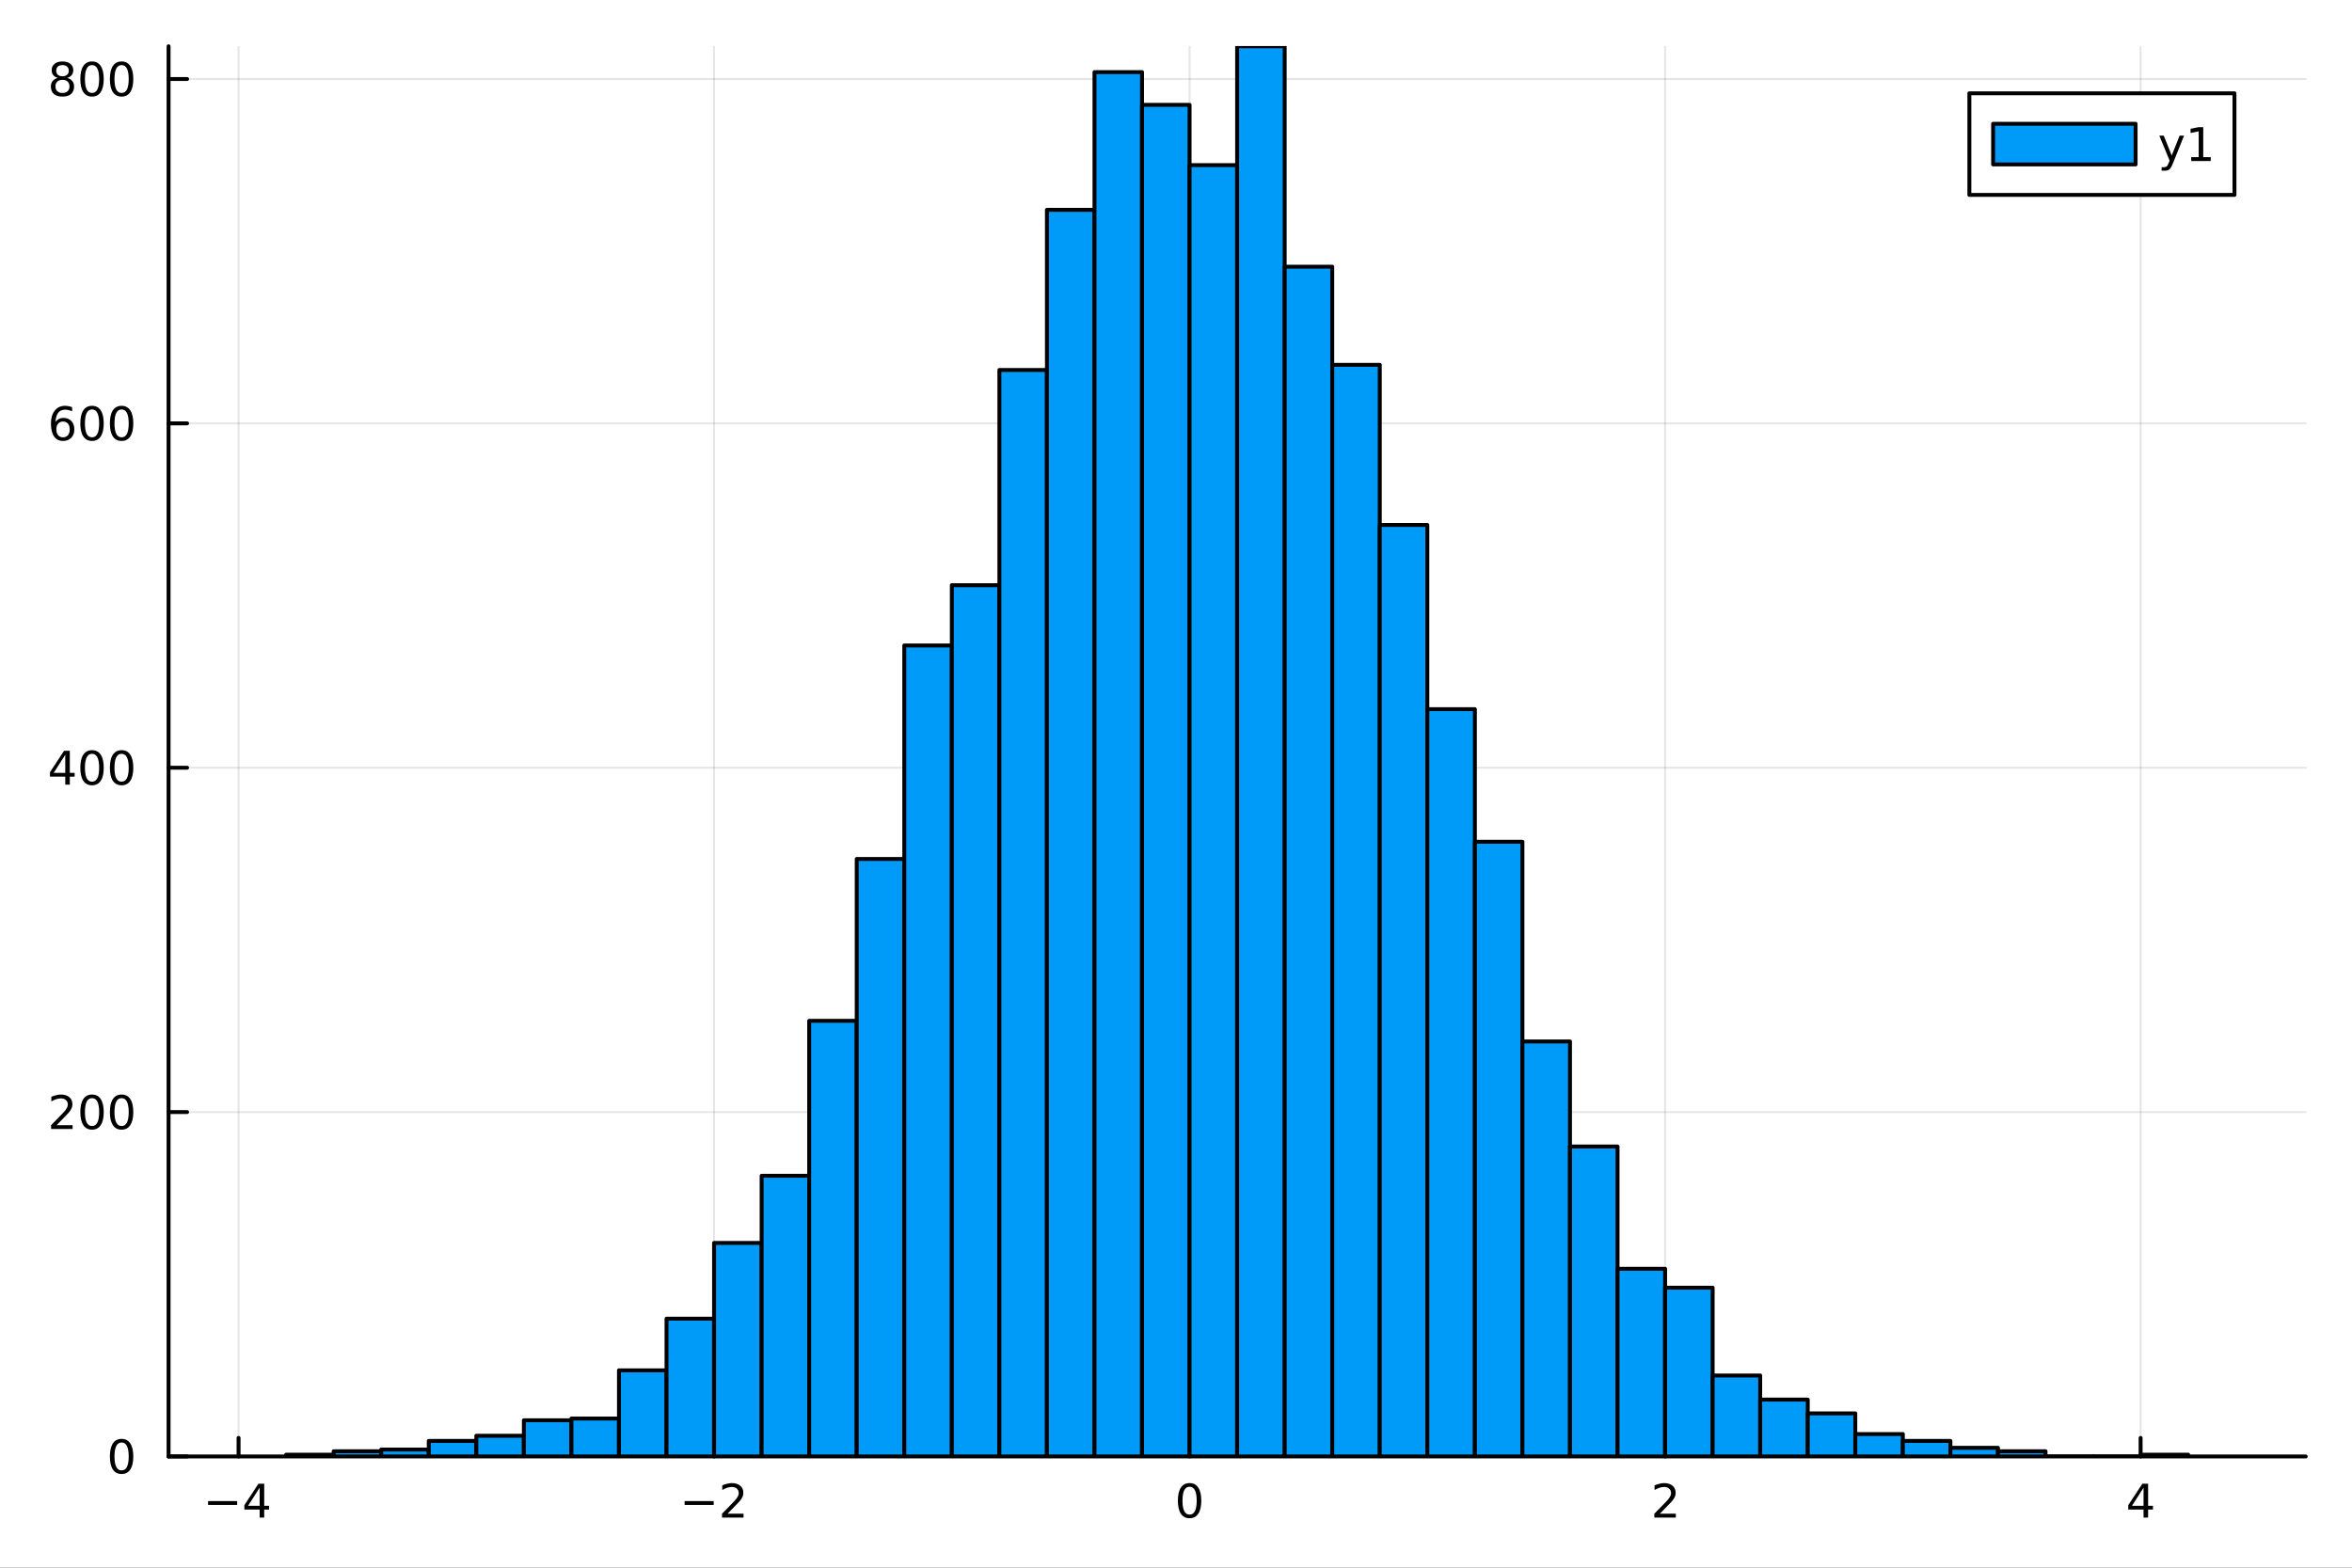 <?xml version="1.0" encoding="utf-8"?>
<svg xmlns="http://www.w3.org/2000/svg" xmlns:xlink="http://www.w3.org/1999/xlink" width="600" height="400" viewBox="0 0 2400 1600">
<rect x="0" y="0" width="2400" height="1600" fill="#333333" stroke="none"/>
<defs>
  <clipPath id="clip290">
    <rect x="0" y="0" width="2400" height="1600"/>
  </clipPath>
</defs>
<path clip-path="url(#clip290)" d="M0 1600 L2400 1600 L2400 0 L0 0  Z" fill="#ffffff" fill-rule="evenodd" fill-opacity="1"/>
<defs>
  <clipPath id="clip291">
    <rect x="480" y="0" width="1681" height="1600"/>
  </clipPath>
</defs>
<path clip-path="url(#clip290)" d="M172.015 1486.45 L2352.76 1486.45 L2352.76 47.244 L172.015 47.244  Z" fill="#ffffff" fill-rule="evenodd" fill-opacity="1"/>
<defs>
  <clipPath id="clip292">
    <rect x="172" y="47" width="2182" height="1440"/>
  </clipPath>
</defs>
<polyline clip-path="url(#clip292)" style="stroke:#000000; stroke-linecap:round; stroke-linejoin:round; stroke-width:2; stroke-opacity:0.1; fill:none" points="243.438,1486.45 243.438,47.244 "/>
<polyline clip-path="url(#clip292)" style="stroke:#000000; stroke-linecap:round; stroke-linejoin:round; stroke-width:2; stroke-opacity:0.1; fill:none" points="728.651,1486.45 728.651,47.244 "/>
<polyline clip-path="url(#clip292)" style="stroke:#000000; stroke-linecap:round; stroke-linejoin:round; stroke-width:2; stroke-opacity:0.1; fill:none" points="1213.86,1486.45 1213.86,47.244 "/>
<polyline clip-path="url(#clip292)" style="stroke:#000000; stroke-linecap:round; stroke-linejoin:round; stroke-width:2; stroke-opacity:0.1; fill:none" points="1699.08,1486.45 1699.08,47.244 "/>
<polyline clip-path="url(#clip292)" style="stroke:#000000; stroke-linecap:round; stroke-linejoin:round; stroke-width:2; stroke-opacity:0.1; fill:none" points="2184.29,1486.45 2184.29,47.244 "/>
<polyline clip-path="url(#clip292)" style="stroke:#000000; stroke-linecap:round; stroke-linejoin:round; stroke-width:2; stroke-opacity:0.1; fill:none" points="172.015,1486.45 2352.76,1486.45 "/>
<polyline clip-path="url(#clip292)" style="stroke:#000000; stroke-linecap:round; stroke-linejoin:round; stroke-width:2; stroke-opacity:0.1; fill:none" points="172.015,1134.99 2352.76,1134.99 "/>
<polyline clip-path="url(#clip292)" style="stroke:#000000; stroke-linecap:round; stroke-linejoin:round; stroke-width:2; stroke-opacity:0.1; fill:none" points="172.015,783.54 2352.76,783.54 "/>
<polyline clip-path="url(#clip292)" style="stroke:#000000; stroke-linecap:round; stroke-linejoin:round; stroke-width:2; stroke-opacity:0.1; fill:none" points="172.015,432.086 2352.76,432.086 "/>
<polyline clip-path="url(#clip292)" style="stroke:#000000; stroke-linecap:round; stroke-linejoin:round; stroke-width:2; stroke-opacity:0.1; fill:none" points="172.015,80.632 2352.76,80.632 "/>
<polyline clip-path="url(#clip290)" style="stroke:#000000; stroke-linecap:round; stroke-linejoin:round; stroke-width:4; stroke-opacity:1; fill:none" points="172.015,1486.45 2352.76,1486.45 "/>
<polyline clip-path="url(#clip290)" style="stroke:#000000; stroke-linecap:round; stroke-linejoin:round; stroke-width:4; stroke-opacity:1; fill:none" points="243.438,1486.45 243.438,1467.55 "/>
<polyline clip-path="url(#clip290)" style="stroke:#000000; stroke-linecap:round; stroke-linejoin:round; stroke-width:4; stroke-opacity:1; fill:none" points="728.651,1486.45 728.651,1467.55 "/>
<polyline clip-path="url(#clip290)" style="stroke:#000000; stroke-linecap:round; stroke-linejoin:round; stroke-width:4; stroke-opacity:1; fill:none" points="1213.86,1486.45 1213.86,1467.55 "/>
<polyline clip-path="url(#clip290)" style="stroke:#000000; stroke-linecap:round; stroke-linejoin:round; stroke-width:4; stroke-opacity:1; fill:none" points="1699.08,1486.45 1699.08,1467.55 "/>
<polyline clip-path="url(#clip290)" style="stroke:#000000; stroke-linecap:round; stroke-linejoin:round; stroke-width:4; stroke-opacity:1; fill:none" points="2184.29,1486.45 2184.29,1467.55 "/>
<path clip-path="url(#clip290)" d="M212.339 1532.02 L242.015 1532.02 L242.015 1535.95 L212.339 1535.95 L212.339 1532.02 Z" fill="#000000" fill-rule="nonzero" fill-opacity="1" /><path clip-path="url(#clip290)" d="M264.954 1518.36 L253.149 1536.81 L264.954 1536.81 L264.954 1518.36 M263.727 1514.29 L269.607 1514.29 L269.607 1536.81 L274.538 1536.81 L274.538 1540.7 L269.607 1540.7 L269.607 1548.85 L264.954 1548.85 L264.954 1540.7 L249.352 1540.7 L249.352 1536.19 L263.727 1514.29 Z" fill="#000000" fill-rule="nonzero" fill-opacity="1" /><path clip-path="url(#clip290)" d="M698.593 1532.02 L728.269 1532.02 L728.269 1535.95 L698.593 1535.95 L698.593 1532.02 Z" fill="#000000" fill-rule="nonzero" fill-opacity="1" /><path clip-path="url(#clip290)" d="M742.389 1544.91 L758.709 1544.91 L758.709 1548.85 L736.764 1548.85 L736.764 1544.91 Q739.427 1542.16 744.01 1537.53 Q748.616 1532.88 749.797 1531.53 Q752.042 1529.01 752.922 1527.27 Q753.825 1525.51 753.825 1523.82 Q753.825 1521.07 751.88 1519.33 Q749.959 1517.6 746.857 1517.6 Q744.658 1517.6 742.204 1518.36 Q739.774 1519.13 736.996 1520.68 L736.996 1515.95 Q739.82 1514.82 742.274 1514.24 Q744.727 1513.66 746.764 1513.66 Q752.135 1513.66 755.329 1516.35 Q758.524 1519.03 758.524 1523.52 Q758.524 1525.65 757.713 1527.57 Q756.926 1529.47 754.82 1532.07 Q754.241 1532.74 751.139 1535.95 Q748.038 1539.15 742.389 1544.91 Z" fill="#000000" fill-rule="nonzero" fill-opacity="1" /><path clip-path="url(#clip290)" d="M1213.86 1517.37 Q1210.25 1517.37 1208.42 1520.93 Q1206.62 1524.47 1206.62 1531.6 Q1206.62 1538.71 1208.42 1542.27 Q1210.25 1545.82 1213.86 1545.82 Q1217.5 1545.82 1219.3 1542.27 Q1221.13 1538.71 1221.13 1531.6 Q1221.13 1524.47 1219.3 1520.93 Q1217.5 1517.37 1213.86 1517.37 M1213.86 1513.66 Q1219.67 1513.66 1222.73 1518.27 Q1225.81 1522.85 1225.81 1531.6 Q1225.81 1540.33 1222.73 1544.94 Q1219.67 1549.52 1213.86 1549.52 Q1208.05 1549.52 1204.98 1544.94 Q1201.92 1540.33 1201.92 1531.6 Q1201.92 1522.85 1204.98 1518.27 Q1208.05 1513.66 1213.86 1513.66 Z" fill="#000000" fill-rule="nonzero" fill-opacity="1" /><path clip-path="url(#clip290)" d="M1693.73 1544.91 L1710.05 1544.91 L1710.05 1548.85 L1688.1 1548.85 L1688.1 1544.91 Q1690.77 1542.16 1695.35 1537.53 Q1699.96 1532.88 1701.14 1531.53 Q1703.38 1529.01 1704.26 1527.27 Q1705.16 1525.51 1705.16 1523.82 Q1705.16 1521.07 1703.22 1519.33 Q1701.3 1517.6 1698.2 1517.6 Q1696 1517.6 1693.54 1518.36 Q1691.11 1519.13 1688.34 1520.68 L1688.34 1515.95 Q1691.16 1514.82 1693.61 1514.24 Q1696.07 1513.66 1698.1 1513.66 Q1703.48 1513.66 1706.67 1516.35 Q1709.86 1519.03 1709.86 1523.52 Q1709.86 1525.65 1709.05 1527.57 Q1708.27 1529.47 1706.16 1532.07 Q1705.58 1532.74 1702.48 1535.95 Q1699.38 1539.15 1693.73 1544.91 Z" fill="#000000" fill-rule="nonzero" fill-opacity="1" /><path clip-path="url(#clip290)" d="M2187.3 1518.36 L2175.49 1536.81 L2187.3 1536.81 L2187.3 1518.36 M2186.07 1514.29 L2191.95 1514.29 L2191.95 1536.81 L2196.88 1536.81 L2196.88 1540.7 L2191.95 1540.7 L2191.95 1548.85 L2187.3 1548.85 L2187.3 1540.7 L2171.7 1540.7 L2171.7 1536.19 L2186.07 1514.29 Z" fill="#000000" fill-rule="nonzero" fill-opacity="1" /><polyline clip-path="url(#clip290)" style="stroke:#000000; stroke-linecap:round; stroke-linejoin:round; stroke-width:4; stroke-opacity:1; fill:none" points="172.015,1486.45 172.015,47.244 "/>
<polyline clip-path="url(#clip290)" style="stroke:#000000; stroke-linecap:round; stroke-linejoin:round; stroke-width:4; stroke-opacity:1; fill:none" points="172.015,1486.45 190.912,1486.45 "/>
<polyline clip-path="url(#clip290)" style="stroke:#000000; stroke-linecap:round; stroke-linejoin:round; stroke-width:4; stroke-opacity:1; fill:none" points="172.015,1134.99 190.912,1134.99 "/>
<polyline clip-path="url(#clip290)" style="stroke:#000000; stroke-linecap:round; stroke-linejoin:round; stroke-width:4; stroke-opacity:1; fill:none" points="172.015,783.54 190.912,783.54 "/>
<polyline clip-path="url(#clip290)" style="stroke:#000000; stroke-linecap:round; stroke-linejoin:round; stroke-width:4; stroke-opacity:1; fill:none" points="172.015,432.086 190.912,432.086 "/>
<polyline clip-path="url(#clip290)" style="stroke:#000000; stroke-linecap:round; stroke-linejoin:round; stroke-width:4; stroke-opacity:1; fill:none" points="172.015,80.632 190.912,80.632 "/>
<path clip-path="url(#clip290)" d="M124.07 1472.25 Q120.459 1472.25 118.631 1475.81 Q116.825 1479.35 116.825 1486.48 Q116.825 1493.59 118.631 1497.15 Q120.459 1500.7 124.07 1500.7 Q127.705 1500.7 129.51 1497.15 Q131.339 1493.59 131.339 1486.48 Q131.339 1479.35 129.51 1475.81 Q127.705 1472.25 124.07 1472.25 M124.07 1468.54 Q129.881 1468.54 132.936 1473.15 Q136.015 1477.73 136.015 1486.48 Q136.015 1495.21 132.936 1499.82 Q129.881 1504.4 124.07 1504.4 Q118.26 1504.4 115.182 1499.82 Q112.126 1495.21 112.126 1486.48 Q112.126 1477.73 115.182 1473.15 Q118.26 1468.54 124.07 1468.54 Z" fill="#000000" fill-rule="nonzero" fill-opacity="1" /><path clip-path="url(#clip290)" d="M57.775 1148.34 L74.094 1148.34 L74.094 1152.27 L52.15 1152.27 L52.15 1148.34 Q54.812 1145.58 59.395 1140.95 Q64.001 1136.3 65.182 1134.96 Q67.427 1132.44 68.307 1130.7 Q69.21 1128.94 69.21 1127.25 Q69.21 1124.5 67.265 1122.76 Q65.344 1121.02 62.242 1121.02 Q60.043 1121.02 57.589 1121.79 Q55.159 1122.55 52.381 1124.1 L52.381 1119.38 Q55.205 1118.25 57.659 1117.67 Q60.112 1117.09 62.15 1117.09 Q67.52 1117.09 70.714 1119.77 Q73.909 1122.46 73.909 1126.95 Q73.909 1129.08 73.099 1131 Q72.311 1132.9 70.205 1135.49 Q69.626 1136.16 66.525 1139.38 Q63.423 1142.57 57.775 1148.34 Z" fill="#000000" fill-rule="nonzero" fill-opacity="1" /><path clip-path="url(#clip290)" d="M93.909 1120.79 Q90.297 1120.79 88.469 1124.36 Q86.663 1127.9 86.663 1135.03 Q86.663 1142.14 88.469 1145.7 Q90.297 1149.24 93.909 1149.24 Q97.543 1149.24 99.348 1145.7 Q101.177 1142.14 101.177 1135.03 Q101.177 1127.9 99.348 1124.36 Q97.543 1120.79 93.909 1120.79 M93.909 1117.09 Q99.719 1117.09 102.774 1121.7 Q105.853 1126.28 105.853 1135.03 Q105.853 1143.76 102.774 1148.36 Q99.719 1152.95 93.909 1152.95 Q88.098 1152.95 85.02 1148.36 Q81.964 1143.76 81.964 1135.03 Q81.964 1126.28 85.02 1121.7 Q88.098 1117.09 93.909 1117.09 Z" fill="#000000" fill-rule="nonzero" fill-opacity="1" /><path clip-path="url(#clip290)" d="M124.07 1120.79 Q120.459 1120.79 118.631 1124.36 Q116.825 1127.9 116.825 1135.03 Q116.825 1142.14 118.631 1145.7 Q120.459 1149.24 124.07 1149.24 Q127.705 1149.24 129.51 1145.7 Q131.339 1142.14 131.339 1135.03 Q131.339 1127.9 129.51 1124.36 Q127.705 1120.79 124.07 1120.79 M124.07 1117.09 Q129.881 1117.09 132.936 1121.7 Q136.015 1126.28 136.015 1135.03 Q136.015 1143.76 132.936 1148.36 Q129.881 1152.95 124.07 1152.95 Q118.26 1152.95 115.182 1148.36 Q112.126 1143.76 112.126 1135.03 Q112.126 1126.28 115.182 1121.7 Q118.26 1117.09 124.07 1117.09 Z" fill="#000000" fill-rule="nonzero" fill-opacity="1" /><path clip-path="url(#clip290)" d="M66.594 770.334 L54.788 788.783 L66.594 788.783 L66.594 770.334 M65.367 766.26 L71.247 766.26 L71.247 788.783 L76.177 788.783 L76.177 792.672 L71.247 792.672 L71.247 800.82 L66.594 800.82 L66.594 792.672 L50.992 792.672 L50.992 788.158 L65.367 766.26 Z" fill="#000000" fill-rule="nonzero" fill-opacity="1" /><path clip-path="url(#clip290)" d="M93.909 769.339 Q90.297 769.339 88.469 772.904 Q86.663 776.445 86.663 783.575 Q86.663 790.681 88.469 794.246 Q90.297 797.788 93.909 797.788 Q97.543 797.788 99.348 794.246 Q101.177 790.681 101.177 783.575 Q101.177 776.445 99.348 772.904 Q97.543 769.339 93.909 769.339 M93.909 765.635 Q99.719 765.635 102.774 770.242 Q105.853 774.825 105.853 783.575 Q105.853 792.302 102.774 796.908 Q99.719 801.491 93.909 801.491 Q88.098 801.491 85.02 796.908 Q81.964 792.302 81.964 783.575 Q81.964 774.825 85.02 770.242 Q88.098 765.635 93.909 765.635 Z" fill="#000000" fill-rule="nonzero" fill-opacity="1" /><path clip-path="url(#clip290)" d="M124.07 769.339 Q120.459 769.339 118.631 772.904 Q116.825 776.445 116.825 783.575 Q116.825 790.681 118.631 794.246 Q120.459 797.788 124.07 797.788 Q127.705 797.788 129.51 794.246 Q131.339 790.681 131.339 783.575 Q131.339 776.445 129.51 772.904 Q127.705 769.339 124.07 769.339 M124.07 765.635 Q129.881 765.635 132.936 770.242 Q136.015 774.825 136.015 783.575 Q136.015 792.302 132.936 796.908 Q129.881 801.491 124.07 801.491 Q118.26 801.491 115.182 796.908 Q112.126 792.302 112.126 783.575 Q112.126 774.825 115.182 770.242 Q118.26 765.635 124.07 765.635 Z" fill="#000000" fill-rule="nonzero" fill-opacity="1" /><path clip-path="url(#clip290)" d="M64.325 430.223 Q61.177 430.223 59.325 432.375 Q57.497 434.528 57.497 438.278 Q57.497 442.005 59.325 444.181 Q61.177 446.334 64.325 446.334 Q67.474 446.334 69.302 444.181 Q71.154 442.005 71.154 438.278 Q71.154 434.528 69.302 432.375 Q67.474 430.223 64.325 430.223 M73.608 415.57 L73.608 419.829 Q71.849 418.996 70.043 418.556 Q68.261 418.116 66.501 418.116 Q61.872 418.116 59.418 421.241 Q56.987 424.366 56.64 430.686 Q58.006 428.672 60.066 427.607 Q62.126 426.519 64.603 426.519 Q69.811 426.519 72.821 429.69 Q75.853 432.838 75.853 438.278 Q75.853 443.602 72.705 446.82 Q69.557 450.037 64.325 450.037 Q58.33 450.037 55.159 445.454 Q51.987 440.848 51.987 432.121 Q51.987 423.926 55.876 419.065 Q59.765 414.181 66.316 414.181 Q68.075 414.181 69.858 414.528 Q71.663 414.876 73.608 415.57 Z" fill="#000000" fill-rule="nonzero" fill-opacity="1" /><path clip-path="url(#clip290)" d="M93.909 417.885 Q90.297 417.885 88.469 421.45 Q86.663 424.991 86.663 432.121 Q86.663 439.227 88.469 442.792 Q90.297 446.334 93.909 446.334 Q97.543 446.334 99.348 442.792 Q101.177 439.227 101.177 432.121 Q101.177 424.991 99.348 421.45 Q97.543 417.885 93.909 417.885 M93.909 414.181 Q99.719 414.181 102.774 418.788 Q105.853 423.371 105.853 432.121 Q105.853 440.848 102.774 445.454 Q99.719 450.037 93.909 450.037 Q88.098 450.037 85.02 445.454 Q81.964 440.848 81.964 432.121 Q81.964 423.371 85.02 418.788 Q88.098 414.181 93.909 414.181 Z" fill="#000000" fill-rule="nonzero" fill-opacity="1" /><path clip-path="url(#clip290)" d="M124.07 417.885 Q120.459 417.885 118.631 421.45 Q116.825 424.991 116.825 432.121 Q116.825 439.227 118.631 442.792 Q120.459 446.334 124.07 446.334 Q127.705 446.334 129.51 442.792 Q131.339 439.227 131.339 432.121 Q131.339 424.991 129.51 421.45 Q127.705 417.885 124.07 417.885 M124.07 414.181 Q129.881 414.181 132.936 418.788 Q136.015 423.371 136.015 432.121 Q136.015 440.848 132.936 445.454 Q129.881 450.037 124.07 450.037 Q118.26 450.037 115.182 445.454 Q112.126 440.848 112.126 432.121 Q112.126 423.371 115.182 418.788 Q118.26 414.181 124.07 414.181 Z" fill="#000000" fill-rule="nonzero" fill-opacity="1" /><path clip-path="url(#clip290)" d="M63.747 81.5 Q60.413 81.5 58.492 83.283 Q56.594 85.065 56.594 88.19 Q56.594 91.315 58.492 93.097 Q60.413 94.88 63.747 94.88 Q67.08 94.88 69.001 93.097 Q70.923 91.292 70.923 88.19 Q70.923 85.065 69.001 83.283 Q67.103 81.5 63.747 81.5 M59.071 79.51 Q56.062 78.769 54.372 76.709 Q52.705 74.648 52.705 71.686 Q52.705 67.542 55.645 65.135 Q58.608 62.727 63.747 62.727 Q68.909 62.727 71.849 65.135 Q74.788 67.542 74.788 71.686 Q74.788 74.648 73.099 76.709 Q71.432 78.769 68.446 79.51 Q71.825 80.297 73.7 82.588 Q75.599 84.88 75.599 88.19 Q75.599 93.213 72.52 95.898 Q69.464 98.584 63.747 98.584 Q58.029 98.584 54.95 95.898 Q51.895 93.213 51.895 88.19 Q51.895 84.88 53.793 82.588 Q55.691 80.297 59.071 79.51 M57.358 72.125 Q57.358 74.811 59.025 76.315 Q60.714 77.82 63.747 77.82 Q66.756 77.82 68.446 76.315 Q70.159 74.811 70.159 72.125 Q70.159 69.44 68.446 67.936 Q66.756 66.431 63.747 66.431 Q60.714 66.431 59.025 67.936 Q57.358 69.44 57.358 72.125 Z" fill="#000000" fill-rule="nonzero" fill-opacity="1" /><path clip-path="url(#clip290)" d="M93.909 66.431 Q90.297 66.431 88.469 69.996 Q86.663 73.537 86.663 80.667 Q86.663 87.773 88.469 91.338 Q90.297 94.88 93.909 94.88 Q97.543 94.88 99.348 91.338 Q101.177 87.773 101.177 80.667 Q101.177 73.537 99.348 69.996 Q97.543 66.431 93.909 66.431 M93.909 62.727 Q99.719 62.727 102.774 67.334 Q105.853 71.917 105.853 80.667 Q105.853 89.394 102.774 94 Q99.719 98.584 93.909 98.584 Q88.098 98.584 85.02 94 Q81.964 89.394 81.964 80.667 Q81.964 71.917 85.02 67.334 Q88.098 62.727 93.909 62.727 Z" fill="#000000" fill-rule="nonzero" fill-opacity="1" /><path clip-path="url(#clip290)" d="M124.07 66.431 Q120.459 66.431 118.631 69.996 Q116.825 73.537 116.825 80.667 Q116.825 87.773 118.631 91.338 Q120.459 94.88 124.07 94.88 Q127.705 94.88 129.51 91.338 Q131.339 87.773 131.339 80.667 Q131.339 73.537 129.51 69.996 Q127.705 66.431 124.07 66.431 M124.07 62.727 Q129.881 62.727 132.936 67.334 Q136.015 71.917 136.015 80.667 Q136.015 89.394 132.936 94 Q129.881 98.584 124.07 98.584 Q118.26 98.584 115.182 94 Q112.126 89.394 112.126 80.667 Q112.126 71.917 115.182 67.334 Q118.26 62.727 124.07 62.727 Z" fill="#000000" fill-rule="nonzero" fill-opacity="1" /><path clip-path="url(#clip292)" d="M291.959 1484.69 L291.959 1486.45 L340.481 1486.45 L340.481 1484.69 L291.959 1484.69 L291.959 1484.69  Z" fill="#009af9" fill-rule="evenodd" fill-opacity="1"/>
<polyline clip-path="url(#clip292)" style="stroke:#000000; stroke-linecap:round; stroke-linejoin:round; stroke-width:4; stroke-opacity:1; fill:none" points="291.959,1484.69 291.959,1486.45 340.481,1486.45 340.481,1484.69 291.959,1484.69 "/>
<path clip-path="url(#clip292)" d="M340.481 1481.18 L340.481 1486.45 L389.002 1486.45 L389.002 1481.18 L340.481 1481.18 L340.481 1481.18  Z" fill="#009af9" fill-rule="evenodd" fill-opacity="1"/>
<polyline clip-path="url(#clip292)" style="stroke:#000000; stroke-linecap:round; stroke-linejoin:round; stroke-width:4; stroke-opacity:1; fill:none" points="340.481,1481.18 340.481,1486.45 389.002,1486.45 389.002,1481.18 340.481,1481.18 "/>
<path clip-path="url(#clip292)" d="M389.002 1479.42 L389.002 1486.45 L437.523 1486.45 L437.523 1479.42 L389.002 1479.42 L389.002 1479.42  Z" fill="#009af9" fill-rule="evenodd" fill-opacity="1"/>
<polyline clip-path="url(#clip292)" style="stroke:#000000; stroke-linecap:round; stroke-linejoin:round; stroke-width:4; stroke-opacity:1; fill:none" points="389.002,1479.42 389.002,1486.45 437.523,1486.45 437.523,1479.42 389.002,1479.42 "/>
<path clip-path="url(#clip292)" d="M437.523 1470.63 L437.523 1486.45 L486.045 1486.45 L486.045 1470.63 L437.523 1470.63 L437.523 1470.63  Z" fill="#009af9" fill-rule="evenodd" fill-opacity="1"/>
<polyline clip-path="url(#clip292)" style="stroke:#000000; stroke-linecap:round; stroke-linejoin:round; stroke-width:4; stroke-opacity:1; fill:none" points="437.523,1470.63 437.523,1486.45 486.045,1486.45 486.045,1470.63 437.523,1470.63 "/>
<path clip-path="url(#clip292)" d="M486.045 1465.36 L486.045 1486.45 L534.566 1486.45 L534.566 1465.36 L486.045 1465.36 L486.045 1465.36  Z" fill="#009af9" fill-rule="evenodd" fill-opacity="1"/>
<polyline clip-path="url(#clip292)" style="stroke:#000000; stroke-linecap:round; stroke-linejoin:round; stroke-width:4; stroke-opacity:1; fill:none" points="486.045,1465.36 486.045,1486.45 534.566,1486.45 534.566,1465.36 486.045,1465.36 "/>
<path clip-path="url(#clip292)" d="M534.566 1449.55 L534.566 1486.45 L583.087 1486.45 L583.087 1449.55 L534.566 1449.55 L534.566 1449.55  Z" fill="#009af9" fill-rule="evenodd" fill-opacity="1"/>
<polyline clip-path="url(#clip292)" style="stroke:#000000; stroke-linecap:round; stroke-linejoin:round; stroke-width:4; stroke-opacity:1; fill:none" points="534.566,1449.55 534.566,1486.45 583.087,1486.45 583.087,1449.55 534.566,1449.55 "/>
<path clip-path="url(#clip292)" d="M583.087 1447.79 L583.087 1486.45 L631.609 1486.45 L631.609 1447.79 L583.087 1447.79 L583.087 1447.79  Z" fill="#009af9" fill-rule="evenodd" fill-opacity="1"/>
<polyline clip-path="url(#clip292)" style="stroke:#000000; stroke-linecap:round; stroke-linejoin:round; stroke-width:4; stroke-opacity:1; fill:none" points="583.087,1447.79 583.087,1486.45 631.609,1486.45 631.609,1447.79 583.087,1447.79 "/>
<path clip-path="url(#clip292)" d="M631.609 1398.58 L631.609 1486.45 L680.13 1486.45 L680.13 1398.58 L631.609 1398.58 L631.609 1398.58  Z" fill="#009af9" fill-rule="evenodd" fill-opacity="1"/>
<polyline clip-path="url(#clip292)" style="stroke:#000000; stroke-linecap:round; stroke-linejoin:round; stroke-width:4; stroke-opacity:1; fill:none" points="631.609,1398.58 631.609,1486.45 680.13,1486.45 680.13,1398.58 631.609,1398.58 "/>
<path clip-path="url(#clip292)" d="M680.13 1345.87 L680.13 1486.45 L728.651 1486.45 L728.651 1345.87 L680.13 1345.87 L680.13 1345.87  Z" fill="#009af9" fill-rule="evenodd" fill-opacity="1"/>
<polyline clip-path="url(#clip292)" style="stroke:#000000; stroke-linecap:round; stroke-linejoin:round; stroke-width:4; stroke-opacity:1; fill:none" points="680.13,1345.87 680.13,1486.45 728.651,1486.45 728.651,1345.87 680.13,1345.87 "/>
<path clip-path="url(#clip292)" d="M728.651 1268.55 L728.651 1486.45 L777.172 1486.45 L777.172 1268.55 L728.651 1268.55 L728.651 1268.55  Z" fill="#009af9" fill-rule="evenodd" fill-opacity="1"/>
<polyline clip-path="url(#clip292)" style="stroke:#000000; stroke-linecap:round; stroke-linejoin:round; stroke-width:4; stroke-opacity:1; fill:none" points="728.651,1268.55 728.651,1486.45 777.172,1486.45 777.172,1268.55 728.651,1268.55 "/>
<path clip-path="url(#clip292)" d="M777.172 1200.01 L777.172 1486.45 L825.694 1486.45 L825.694 1200.01 L777.172 1200.01 L777.172 1200.01  Z" fill="#009af9" fill-rule="evenodd" fill-opacity="1"/>
<polyline clip-path="url(#clip292)" style="stroke:#000000; stroke-linecap:round; stroke-linejoin:round; stroke-width:4; stroke-opacity:1; fill:none" points="777.172,1200.01 777.172,1486.45 825.694,1486.45 825.694,1200.01 777.172,1200.01 "/>
<path clip-path="url(#clip292)" d="M825.694 1041.86 L825.694 1486.45 L874.215 1486.45 L874.215 1041.86 L825.694 1041.86 L825.694 1041.86  Z" fill="#009af9" fill-rule="evenodd" fill-opacity="1"/>
<polyline clip-path="url(#clip292)" style="stroke:#000000; stroke-linecap:round; stroke-linejoin:round; stroke-width:4; stroke-opacity:1; fill:none" points="825.694,1041.86 825.694,1486.45 874.215,1486.45 874.215,1041.86 825.694,1041.86 "/>
<path clip-path="url(#clip292)" d="M874.215 876.675 L874.215 1486.45 L922.736 1486.45 L922.736 876.675 L874.215 876.675 L874.215 876.675  Z" fill="#009af9" fill-rule="evenodd" fill-opacity="1"/>
<polyline clip-path="url(#clip292)" style="stroke:#000000; stroke-linecap:round; stroke-linejoin:round; stroke-width:4; stroke-opacity:1; fill:none" points="874.215,876.675 874.215,1486.45 922.736,1486.45 922.736,876.675 874.215,876.675 "/>
<path clip-path="url(#clip292)" d="M922.736 658.774 L922.736 1486.45 L971.258 1486.45 L971.258 658.774 L922.736 658.774 L922.736 658.774  Z" fill="#009af9" fill-rule="evenodd" fill-opacity="1"/>
<polyline clip-path="url(#clip292)" style="stroke:#000000; stroke-linecap:round; stroke-linejoin:round; stroke-width:4; stroke-opacity:1; fill:none" points="922.736,658.774 922.736,1486.45 971.258,1486.45 971.258,658.774 922.736,658.774 "/>
<path clip-path="url(#clip292)" d="M971.258 597.269 L971.258 1486.45 L1019.78 1486.45 L1019.78 597.269 L971.258 597.269 L971.258 597.269  Z" fill="#009af9" fill-rule="evenodd" fill-opacity="1"/>
<polyline clip-path="url(#clip292)" style="stroke:#000000; stroke-linecap:round; stroke-linejoin:round; stroke-width:4; stroke-opacity:1; fill:none" points="971.258,597.269 971.258,1486.45 1019.78,1486.45 1019.78,597.269 971.258,597.269 "/>
<path clip-path="url(#clip292)" d="M1019.78 377.611 L1019.78 1486.45 L1068.3 1486.45 L1068.3 377.611 L1019.78 377.611 L1019.78 377.611  Z" fill="#009af9" fill-rule="evenodd" fill-opacity="1"/>
<polyline clip-path="url(#clip292)" style="stroke:#000000; stroke-linecap:round; stroke-linejoin:round; stroke-width:4; stroke-opacity:1; fill:none" points="1019.78,377.611 1019.78,1486.45 1068.3,1486.45 1068.3,377.611 1019.78,377.611 "/>
<path clip-path="url(#clip292)" d="M1068.3 214.185 L1068.3 1486.45 L1116.82 1486.45 L1116.82 214.185 L1068.3 214.185 L1068.3 214.185  Z" fill="#009af9" fill-rule="evenodd" fill-opacity="1"/>
<polyline clip-path="url(#clip292)" style="stroke:#000000; stroke-linecap:round; stroke-linejoin:round; stroke-width:4; stroke-opacity:1; fill:none" points="1068.3,214.185 1068.3,1486.45 1116.82,1486.45 1116.82,214.185 1068.3,214.185 "/>
<path clip-path="url(#clip292)" d="M1116.82 73.603 L1116.82 1486.45 L1165.34 1486.45 L1165.34 73.603 L1116.82 73.603 L1116.82 73.603  Z" fill="#009af9" fill-rule="evenodd" fill-opacity="1"/>
<polyline clip-path="url(#clip292)" style="stroke:#000000; stroke-linecap:round; stroke-linejoin:round; stroke-width:4; stroke-opacity:1; fill:none" points="1116.82,73.603 1116.82,1486.45 1165.34,1486.45 1165.34,73.603 1116.82,73.603 "/>
<path clip-path="url(#clip292)" d="M1165.34 106.991 L1165.34 1486.45 L1213.86 1486.45 L1213.86 106.991 L1165.34 106.991 L1165.34 106.991  Z" fill="#009af9" fill-rule="evenodd" fill-opacity="1"/>
<polyline clip-path="url(#clip292)" style="stroke:#000000; stroke-linecap:round; stroke-linejoin:round; stroke-width:4; stroke-opacity:1; fill:none" points="1165.34,106.991 1165.34,1486.45 1213.86,1486.45 1213.86,106.991 1165.34,106.991 "/>
<path clip-path="url(#clip292)" d="M1213.86 168.496 L1213.86 1486.45 L1262.39 1486.45 L1262.39 168.496 L1213.86 168.496 L1213.86 168.496  Z" fill="#009af9" fill-rule="evenodd" fill-opacity="1"/>
<polyline clip-path="url(#clip292)" style="stroke:#000000; stroke-linecap:round; stroke-linejoin:round; stroke-width:4; stroke-opacity:1; fill:none" points="1213.86,168.496 1213.86,1486.45 1262.39,1486.45 1262.39,168.496 1213.86,168.496 "/>
<path clip-path="url(#clip292)" d="M1262.39 47.244 L1262.39 1486.45 L1310.91 1486.45 L1310.91 47.244 L1262.39 47.244 L1262.39 47.244  Z" fill="#009af9" fill-rule="evenodd" fill-opacity="1"/>
<polyline clip-path="url(#clip292)" style="stroke:#000000; stroke-linecap:round; stroke-linejoin:round; stroke-width:4; stroke-opacity:1; fill:none" points="1262.39,47.244 1262.39,1486.45 1310.91,1486.45 1310.91,47.244 1262.39,47.244 "/>
<path clip-path="url(#clip292)" d="M1310.91 272.175 L1310.91 1486.45 L1359.43 1486.45 L1359.43 272.175 L1310.91 272.175 L1310.91 272.175  Z" fill="#009af9" fill-rule="evenodd" fill-opacity="1"/>
<polyline clip-path="url(#clip292)" style="stroke:#000000; stroke-linecap:round; stroke-linejoin:round; stroke-width:4; stroke-opacity:1; fill:none" points="1310.91,272.175 1310.91,1486.45 1359.43,1486.45 1359.43,272.175 1310.91,272.175 "/>
<path clip-path="url(#clip292)" d="M1359.43 372.339 L1359.43 1486.45 L1407.95 1486.45 L1407.95 372.339 L1359.43 372.339 L1359.43 372.339  Z" fill="#009af9" fill-rule="evenodd" fill-opacity="1"/>
<polyline clip-path="url(#clip292)" style="stroke:#000000; stroke-linecap:round; stroke-linejoin:round; stroke-width:4; stroke-opacity:1; fill:none" points="1359.43,372.339 1359.43,1486.45 1407.95,1486.45 1407.95,372.339 1359.43,372.339 "/>
<path clip-path="url(#clip292)" d="M1407.95 535.765 L1407.95 1486.45 L1456.47 1486.45 L1456.47 535.765 L1407.95 535.765 L1407.95 535.765  Z" fill="#009af9" fill-rule="evenodd" fill-opacity="1"/>
<polyline clip-path="url(#clip292)" style="stroke:#000000; stroke-linecap:round; stroke-linejoin:round; stroke-width:4; stroke-opacity:1; fill:none" points="1407.95,535.765 1407.95,1486.45 1456.47,1486.45 1456.47,535.765 1407.95,535.765 "/>
<path clip-path="url(#clip292)" d="M1456.47 723.793 L1456.47 1486.45 L1504.99 1486.45 L1504.99 723.793 L1456.47 723.793 L1456.47 723.793  Z" fill="#009af9" fill-rule="evenodd" fill-opacity="1"/>
<polyline clip-path="url(#clip292)" style="stroke:#000000; stroke-linecap:round; stroke-linejoin:round; stroke-width:4; stroke-opacity:1; fill:none" points="1456.47,723.793 1456.47,1486.45 1504.99,1486.45 1504.99,723.793 1456.47,723.793 "/>
<path clip-path="url(#clip292)" d="M1504.99 859.103 L1504.99 1486.45 L1553.51 1486.45 L1553.51 859.103 L1504.99 859.103 L1504.99 859.103  Z" fill="#009af9" fill-rule="evenodd" fill-opacity="1"/>
<polyline clip-path="url(#clip292)" style="stroke:#000000; stroke-linecap:round; stroke-linejoin:round; stroke-width:4; stroke-opacity:1; fill:none" points="1504.99,859.103 1504.99,1486.45 1553.51,1486.45 1553.51,859.103 1504.99,859.103 "/>
<path clip-path="url(#clip292)" d="M1553.51 1062.95 L1553.51 1486.45 L1602.03 1486.45 L1602.03 1062.95 L1553.51 1062.95 L1553.51 1062.95  Z" fill="#009af9" fill-rule="evenodd" fill-opacity="1"/>
<polyline clip-path="url(#clip292)" style="stroke:#000000; stroke-linecap:round; stroke-linejoin:round; stroke-width:4; stroke-opacity:1; fill:none" points="1553.51,1062.95 1553.51,1486.45 1602.03,1486.45 1602.03,1062.95 1553.51,1062.95 "/>
<path clip-path="url(#clip292)" d="M1602.03 1170.14 L1602.03 1486.45 L1650.56 1486.45 L1650.56 1170.14 L1602.03 1170.14 L1602.03 1170.14  Z" fill="#009af9" fill-rule="evenodd" fill-opacity="1"/>
<polyline clip-path="url(#clip292)" style="stroke:#000000; stroke-linecap:round; stroke-linejoin:round; stroke-width:4; stroke-opacity:1; fill:none" points="1602.03,1170.14 1602.03,1486.45 1650.56,1486.45 1650.56,1170.14 1602.03,1170.14 "/>
<path clip-path="url(#clip292)" d="M1650.56 1294.91 L1650.56 1486.45 L1699.08 1486.45 L1699.08 1294.91 L1650.56 1294.91 L1650.56 1294.91  Z" fill="#009af9" fill-rule="evenodd" fill-opacity="1"/>
<polyline clip-path="url(#clip292)" style="stroke:#000000; stroke-linecap:round; stroke-linejoin:round; stroke-width:4; stroke-opacity:1; fill:none" points="1650.56,1294.91 1650.56,1486.45 1699.08,1486.45 1699.08,1294.91 1650.56,1294.91 "/>
<path clip-path="url(#clip292)" d="M1699.08 1314.24 L1699.08 1486.45 L1747.6 1486.45 L1747.6 1314.24 L1699.08 1314.24 L1699.08 1314.24  Z" fill="#009af9" fill-rule="evenodd" fill-opacity="1"/>
<polyline clip-path="url(#clip292)" style="stroke:#000000; stroke-linecap:round; stroke-linejoin:round; stroke-width:4; stroke-opacity:1; fill:none" points="1699.08,1314.24 1699.08,1486.45 1747.6,1486.45 1747.6,1314.24 1699.08,1314.24 "/>
<path clip-path="url(#clip292)" d="M1747.6 1403.86 L1747.6 1486.45 L1796.12 1486.45 L1796.12 1403.86 L1747.6 1403.86 L1747.6 1403.86  Z" fill="#009af9" fill-rule="evenodd" fill-opacity="1"/>
<polyline clip-path="url(#clip292)" style="stroke:#000000; stroke-linecap:round; stroke-linejoin:round; stroke-width:4; stroke-opacity:1; fill:none" points="1747.6,1403.86 1747.6,1486.45 1796.12,1486.45 1796.12,1403.86 1747.6,1403.86 "/>
<path clip-path="url(#clip292)" d="M1796.12 1428.46 L1796.12 1486.45 L1844.64 1486.45 L1844.64 1428.46 L1796.12 1428.46 L1796.12 1428.46  Z" fill="#009af9" fill-rule="evenodd" fill-opacity="1"/>
<polyline clip-path="url(#clip292)" style="stroke:#000000; stroke-linecap:round; stroke-linejoin:round; stroke-width:4; stroke-opacity:1; fill:none" points="1796.12,1428.46 1796.12,1486.45 1844.64,1486.45 1844.64,1428.46 1796.12,1428.46 "/>
<path clip-path="url(#clip292)" d="M1844.64 1442.52 L1844.64 1486.45 L1893.16 1486.45 L1893.16 1442.52 L1844.64 1442.52 L1844.64 1442.52  Z" fill="#009af9" fill-rule="evenodd" fill-opacity="1"/>
<polyline clip-path="url(#clip292)" style="stroke:#000000; stroke-linecap:round; stroke-linejoin:round; stroke-width:4; stroke-opacity:1; fill:none" points="1844.64,1442.52 1844.64,1486.45 1893.16,1486.45 1893.16,1442.52 1844.64,1442.52 "/>
<path clip-path="url(#clip292)" d="M1893.16 1463.6 L1893.16 1486.45 L1941.68 1486.45 L1941.68 1463.6 L1893.16 1463.6 L1893.16 1463.6  Z" fill="#009af9" fill-rule="evenodd" fill-opacity="1"/>
<polyline clip-path="url(#clip292)" style="stroke:#000000; stroke-linecap:round; stroke-linejoin:round; stroke-width:4; stroke-opacity:1; fill:none" points="1893.16,1463.6 1893.16,1486.45 1941.68,1486.45 1941.68,1463.6 1893.16,1463.6 "/>
<path clip-path="url(#clip292)" d="M1941.68 1470.63 L1941.68 1486.45 L1990.2 1486.45 L1990.2 1470.63 L1941.68 1470.63 L1941.68 1470.63  Z" fill="#009af9" fill-rule="evenodd" fill-opacity="1"/>
<polyline clip-path="url(#clip292)" style="stroke:#000000; stroke-linecap:round; stroke-linejoin:round; stroke-width:4; stroke-opacity:1; fill:none" points="1941.68,1470.63 1941.68,1486.45 1990.2,1486.45 1990.2,1470.63 1941.68,1470.63 "/>
<path clip-path="url(#clip292)" d="M1990.2 1477.66 L1990.2 1486.45 L2038.73 1486.45 L2038.73 1477.66 L1990.2 1477.66 L1990.2 1477.66  Z" fill="#009af9" fill-rule="evenodd" fill-opacity="1"/>
<polyline clip-path="url(#clip292)" style="stroke:#000000; stroke-linecap:round; stroke-linejoin:round; stroke-width:4; stroke-opacity:1; fill:none" points="1990.2,1477.66 1990.2,1486.45 2038.73,1486.45 2038.73,1477.66 1990.2,1477.66 "/>
<path clip-path="url(#clip292)" d="M2038.73 1481.18 L2038.73 1486.45 L2087.25 1486.45 L2087.25 1481.18 L2038.73 1481.18 L2038.73 1481.18  Z" fill="#009af9" fill-rule="evenodd" fill-opacity="1"/>
<polyline clip-path="url(#clip292)" style="stroke:#000000; stroke-linecap:round; stroke-linejoin:round; stroke-width:4; stroke-opacity:1; fill:none" points="2038.73,1481.18 2038.73,1486.45 2087.25,1486.45 2087.25,1481.18 2038.73,1481.18 "/>
<path clip-path="url(#clip292)" d="M2087.25 1486.45 L2087.25 1486.45 L2135.77 1486.45 L2135.77 1486.45 L2087.25 1486.45 L2087.25 1486.45  Z" fill="#009af9" fill-rule="evenodd" fill-opacity="1"/>
<polyline clip-path="url(#clip292)" style="stroke:#000000; stroke-linecap:round; stroke-linejoin:round; stroke-width:4; stroke-opacity:1; fill:none" points="2087.25,1486.45 2087.25,1486.45 2135.77,1486.45 2087.25,1486.45 "/>
<path clip-path="url(#clip292)" d="M2135.77 1486.45 L2135.77 1486.45 L2184.29 1486.45 L2184.29 1486.45 L2135.77 1486.45 L2135.77 1486.45  Z" fill="#009af9" fill-rule="evenodd" fill-opacity="1"/>
<polyline clip-path="url(#clip292)" style="stroke:#000000; stroke-linecap:round; stroke-linejoin:round; stroke-width:4; stroke-opacity:1; fill:none" points="2135.77,1486.45 2135.77,1486.45 2184.29,1486.45 2135.77,1486.45 "/>
<path clip-path="url(#clip292)" d="M2184.29 1484.69 L2184.29 1486.45 L2232.81 1486.45 L2232.81 1484.69 L2184.29 1484.69 L2184.29 1484.69  Z" fill="#009af9" fill-rule="evenodd" fill-opacity="1"/>
<polyline clip-path="url(#clip292)" style="stroke:#000000; stroke-linecap:round; stroke-linejoin:round; stroke-width:4; stroke-opacity:1; fill:none" points="2184.29,1484.69 2184.29,1486.45 2232.81,1486.45 2232.81,1484.69 2184.29,1484.69 "/>
<circle clip-path="url(#clip292)" style="fill:#009af9; stroke:none; fill-opacity:0" cx="316.22" cy="1484.69" r="2"/>
<circle clip-path="url(#clip292)" style="fill:#009af9; stroke:none; fill-opacity:0" cx="364.741" cy="1481.18" r="2"/>
<circle clip-path="url(#clip292)" style="fill:#009af9; stroke:none; fill-opacity:0" cx="413.263" cy="1479.42" r="2"/>
<circle clip-path="url(#clip292)" style="fill:#009af9; stroke:none; fill-opacity:0" cx="461.784" cy="1470.63" r="2"/>
<circle clip-path="url(#clip292)" style="fill:#009af9; stroke:none; fill-opacity:0" cx="510.305" cy="1465.36" r="2"/>
<circle clip-path="url(#clip292)" style="fill:#009af9; stroke:none; fill-opacity:0" cx="558.827" cy="1449.55" r="2"/>
<circle clip-path="url(#clip292)" style="fill:#009af9; stroke:none; fill-opacity:0" cx="607.348" cy="1447.79" r="2"/>
<circle clip-path="url(#clip292)" style="fill:#009af9; stroke:none; fill-opacity:0" cx="655.869" cy="1398.58" r="2"/>
<circle clip-path="url(#clip292)" style="fill:#009af9; stroke:none; fill-opacity:0" cx="704.39" cy="1345.87" r="2"/>
<circle clip-path="url(#clip292)" style="fill:#009af9; stroke:none; fill-opacity:0" cx="752.912" cy="1268.55" r="2"/>
<circle clip-path="url(#clip292)" style="fill:#009af9; stroke:none; fill-opacity:0" cx="801.433" cy="1200.01" r="2"/>
<circle clip-path="url(#clip292)" style="fill:#009af9; stroke:none; fill-opacity:0" cx="849.954" cy="1041.86" r="2"/>
<circle clip-path="url(#clip292)" style="fill:#009af9; stroke:none; fill-opacity:0" cx="898.476" cy="876.675" r="2"/>
<circle clip-path="url(#clip292)" style="fill:#009af9; stroke:none; fill-opacity:0" cx="946.997" cy="658.774" r="2"/>
<circle clip-path="url(#clip292)" style="fill:#009af9; stroke:none; fill-opacity:0" cx="995.518" cy="597.269" r="2"/>
<circle clip-path="url(#clip292)" style="fill:#009af9; stroke:none; fill-opacity:0" cx="1044.04" cy="377.611" r="2"/>
<circle clip-path="url(#clip292)" style="fill:#009af9; stroke:none; fill-opacity:0" cx="1092.56" cy="214.185" r="2"/>
<circle clip-path="url(#clip292)" style="fill:#009af9; stroke:none; fill-opacity:0" cx="1141.08" cy="73.603" r="2"/>
<circle clip-path="url(#clip292)" style="fill:#009af9; stroke:none; fill-opacity:0" cx="1189.6" cy="106.991" r="2"/>
<circle clip-path="url(#clip292)" style="fill:#009af9; stroke:none; fill-opacity:0" cx="1238.12" cy="168.496" r="2"/>
<circle clip-path="url(#clip292)" style="fill:#009af9; stroke:none; fill-opacity:0" cx="1286.65" cy="47.244" r="2"/>
<circle clip-path="url(#clip292)" style="fill:#009af9; stroke:none; fill-opacity:0" cx="1335.17" cy="272.175" r="2"/>
<circle clip-path="url(#clip292)" style="fill:#009af9; stroke:none; fill-opacity:0" cx="1383.69" cy="372.339" r="2"/>
<circle clip-path="url(#clip292)" style="fill:#009af9; stroke:none; fill-opacity:0" cx="1432.21" cy="535.765" r="2"/>
<circle clip-path="url(#clip292)" style="fill:#009af9; stroke:none; fill-opacity:0" cx="1480.73" cy="723.793" r="2"/>
<circle clip-path="url(#clip292)" style="fill:#009af9; stroke:none; fill-opacity:0" cx="1529.25" cy="859.103" r="2"/>
<circle clip-path="url(#clip292)" style="fill:#009af9; stroke:none; fill-opacity:0" cx="1577.77" cy="1062.95" r="2"/>
<circle clip-path="url(#clip292)" style="fill:#009af9; stroke:none; fill-opacity:0" cx="1626.3" cy="1170.14" r="2"/>
<circle clip-path="url(#clip292)" style="fill:#009af9; stroke:none; fill-opacity:0" cx="1674.82" cy="1294.91" r="2"/>
<circle clip-path="url(#clip292)" style="fill:#009af9; stroke:none; fill-opacity:0" cx="1723.34" cy="1314.24" r="2"/>
<circle clip-path="url(#clip292)" style="fill:#009af9; stroke:none; fill-opacity:0" cx="1771.86" cy="1403.86" r="2"/>
<circle clip-path="url(#clip292)" style="fill:#009af9; stroke:none; fill-opacity:0" cx="1820.38" cy="1428.46" r="2"/>
<circle clip-path="url(#clip292)" style="fill:#009af9; stroke:none; fill-opacity:0" cx="1868.9" cy="1442.52" r="2"/>
<circle clip-path="url(#clip292)" style="fill:#009af9; stroke:none; fill-opacity:0" cx="1917.42" cy="1463.6" r="2"/>
<circle clip-path="url(#clip292)" style="fill:#009af9; stroke:none; fill-opacity:0" cx="1965.94" cy="1470.63" r="2"/>
<circle clip-path="url(#clip292)" style="fill:#009af9; stroke:none; fill-opacity:0" cx="2014.47" cy="1477.66" r="2"/>
<circle clip-path="url(#clip292)" style="fill:#009af9; stroke:none; fill-opacity:0" cx="2062.99" cy="1481.18" r="2"/>
<circle clip-path="url(#clip292)" style="fill:#009af9; stroke:none; fill-opacity:0" cx="2111.51" cy="1486.45" r="2"/>
<circle clip-path="url(#clip292)" style="fill:#009af9; stroke:none; fill-opacity:0" cx="2160.03" cy="1486.45" r="2"/>
<circle clip-path="url(#clip292)" style="fill:#009af9; stroke:none; fill-opacity:0" cx="2208.55" cy="1484.69" r="2"/>
<path clip-path="url(#clip290)" d="M2009.56 198.898 L2280.06 198.898 L2280.06 95.218 L2009.56 95.218  Z" fill="#ffffff" fill-rule="evenodd" fill-opacity="1"/>
<polyline clip-path="url(#clip290)" style="stroke:#000000; stroke-linecap:round; stroke-linejoin:round; stroke-width:4; stroke-opacity:1; fill:none" points="2009.56,198.898 2280.06,198.898 2280.06,95.218 2009.56,95.218 2009.56,198.898 "/>
<path clip-path="url(#clip290)" d="M2033.79 167.794 L2179.17 167.794 L2179.17 126.322 L2033.79 126.322 L2033.79 167.794  Z" fill="#009af9" fill-rule="evenodd" fill-opacity="1"/>
<polyline clip-path="url(#clip290)" style="stroke:#000000; stroke-linecap:round; stroke-linejoin:round; stroke-width:4; stroke-opacity:1; fill:none" points="2033.79,167.794 2179.17,167.794 2179.17,126.322 2033.79,126.322 2033.79,167.794 "/>
<path clip-path="url(#clip290)" d="M2217.25 166.745 Q2215.44 171.375 2213.73 172.787 Q2212.01 174.199 2209.14 174.199 L2205.74 174.199 L2205.74 170.634 L2208.24 170.634 Q2210 170.634 2210.97 169.8 Q2211.95 168.967 2213.13 165.865 L2213.89 163.921 L2203.4 138.412 L2207.92 138.412 L2216.02 158.689 L2224.12 138.412 L2228.64 138.412 L2217.25 166.745 Z" fill="#000000" fill-rule="nonzero" fill-opacity="1" /><path clip-path="url(#clip290)" d="M2235.93 160.402 L2243.57 160.402 L2243.57 134.037 L2235.26 135.703 L2235.26 131.444 L2243.52 129.778 L2248.2 129.778 L2248.2 160.402 L2255.83 160.402 L2255.83 164.338 L2235.93 164.338 L2235.93 160.402 Z" fill="#000000" fill-rule="nonzero" fill-opacity="1" /></svg>
